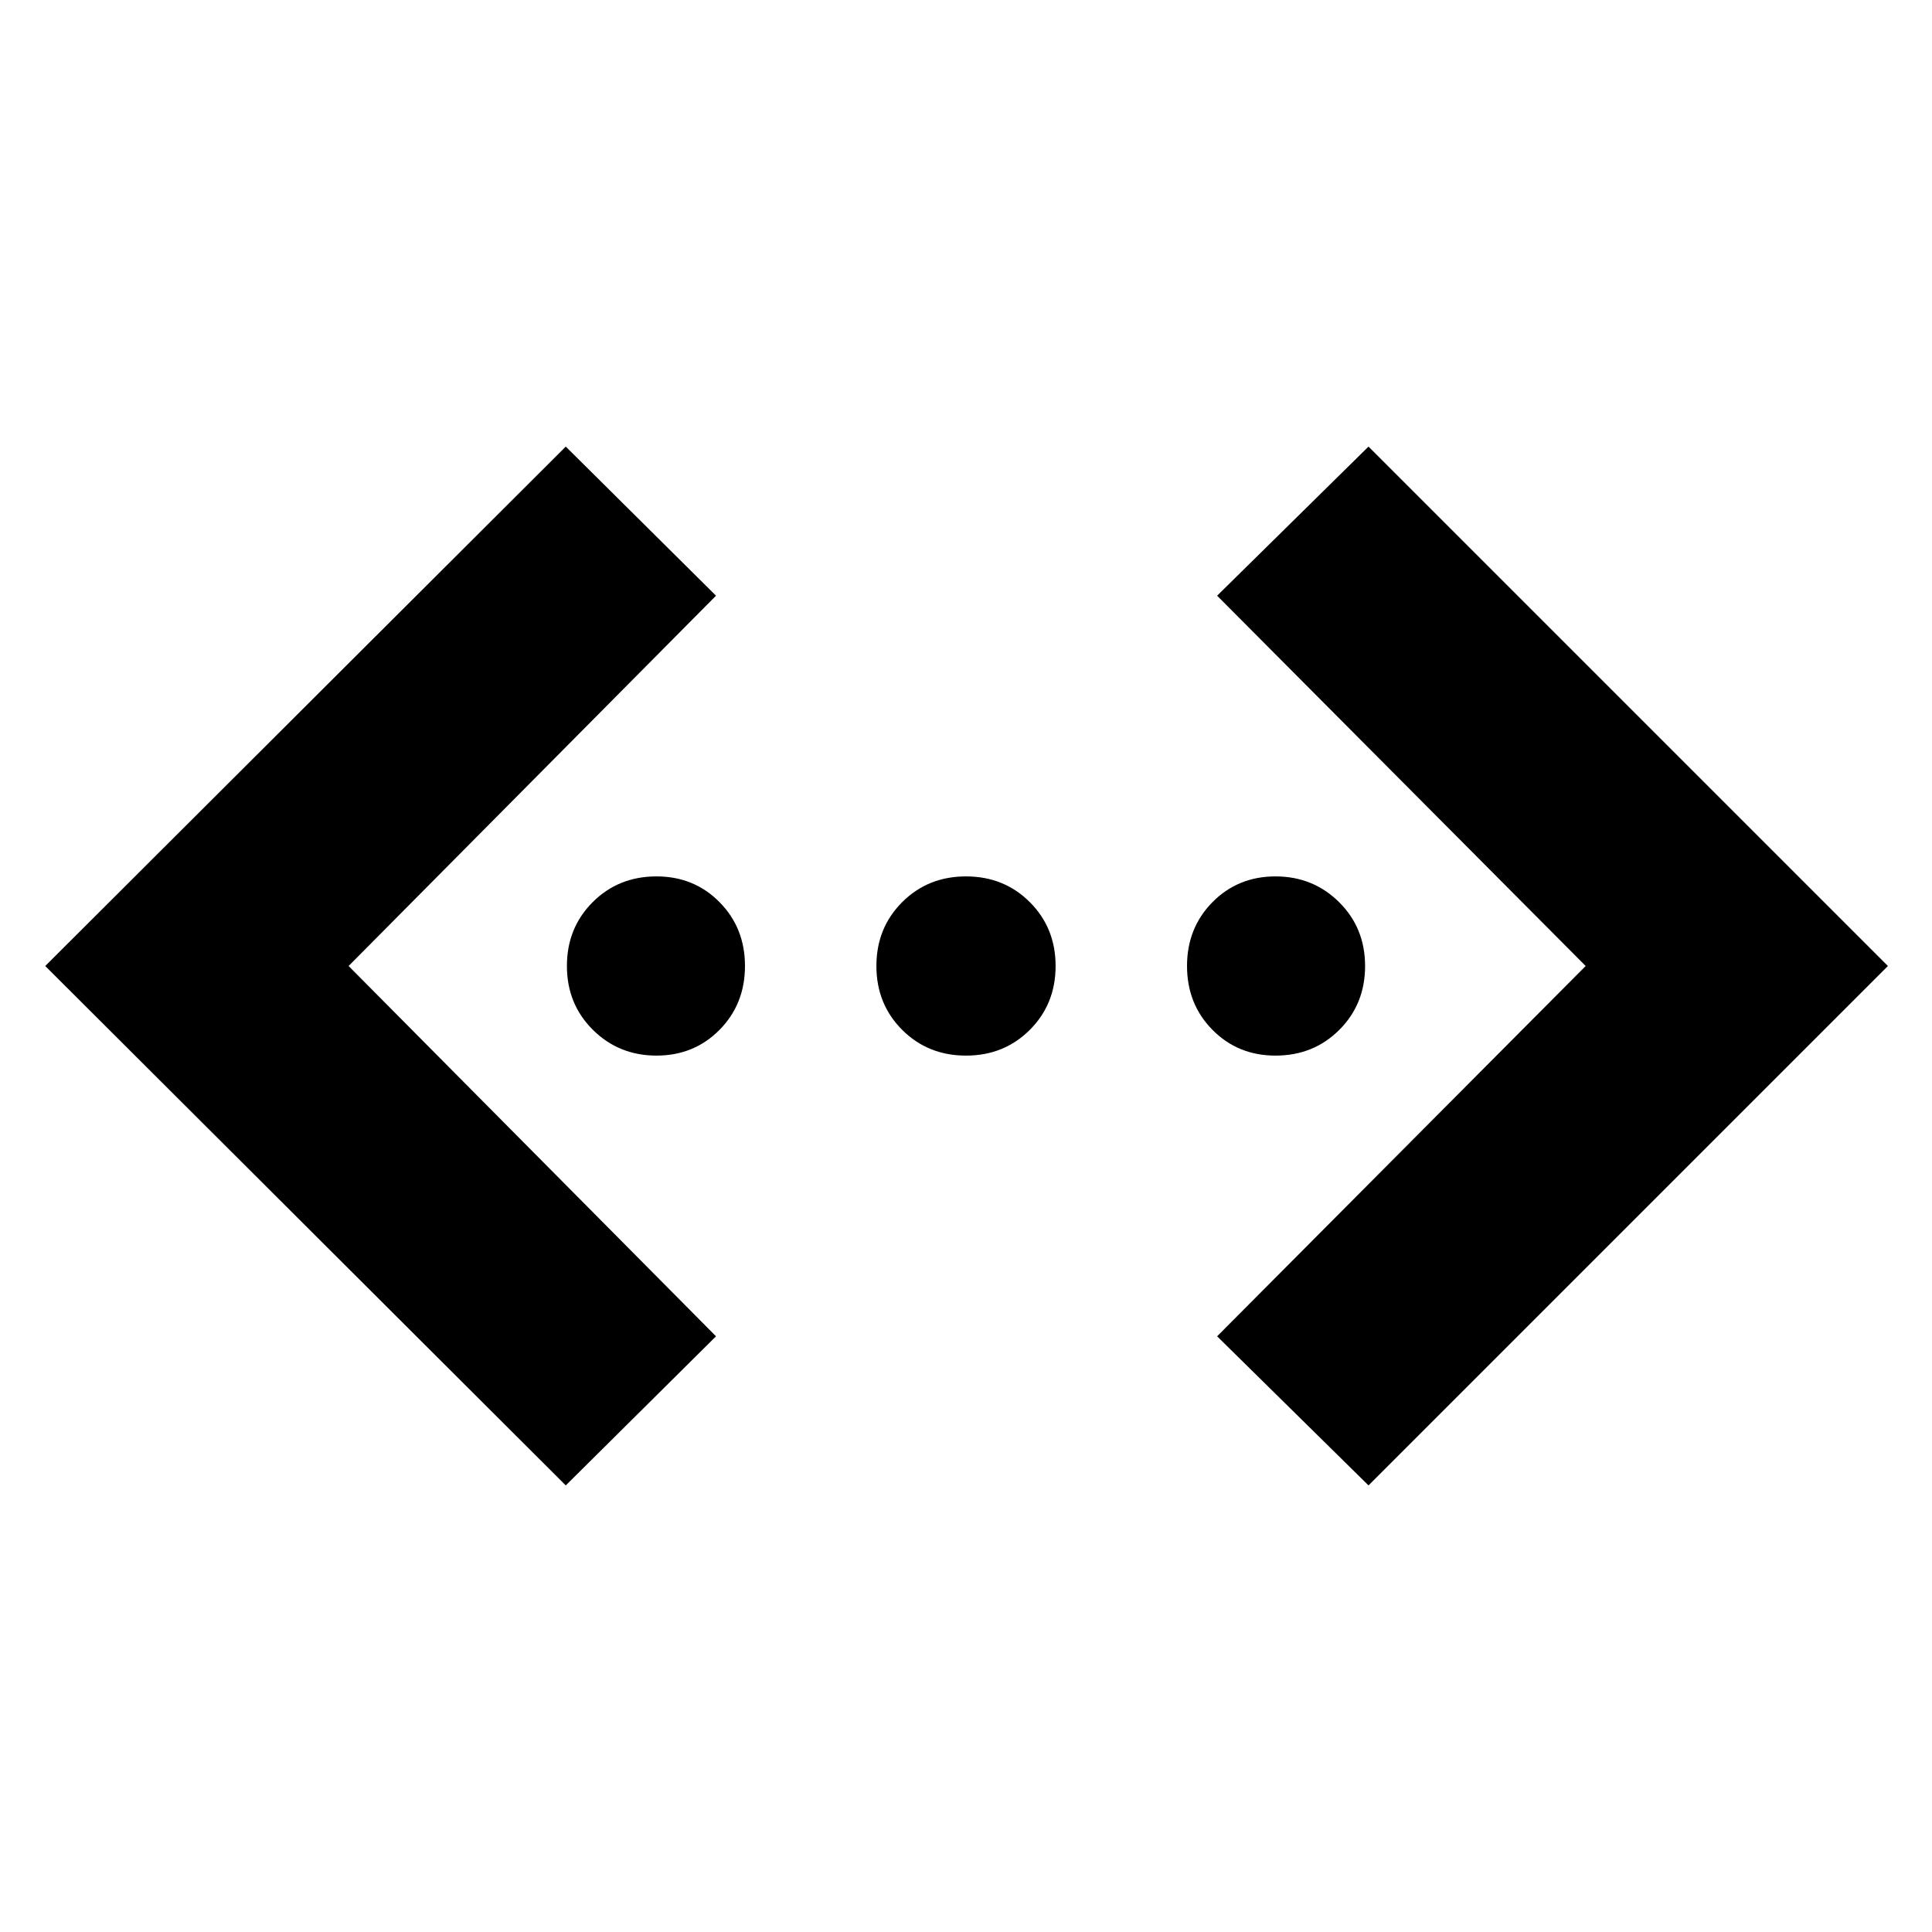 <svg xmlns="http://www.w3.org/2000/svg" height="24" viewBox="0 -960 960 960" width="24"><path d="M680-221.912 604.782-296l183.13-184-183.13-184L680-738.088 938.088-480 680-221.912Zm-398.87 0L22.477-480 281.13-738.088 355.784-664 173.218-480l182.566 184-74.654 74.088Zm45.078-213.566q-18.686 0-31.599-12.8T281.696-480q0-18.922 12.8-31.722t31.722-12.8q18.681 0 31.319 12.8 12.637 12.8 12.637 31.722t-12.64 31.722q-12.64 12.8-31.326 12.8Zm153.792 0q-18.922 0-31.722-12.8T435.478-480q0-18.922 12.8-31.722t31.722-12.8q18.922 0 31.722 12.8t12.8 31.722q0 18.922-12.8 31.722T480-435.478Zm153.782 0q-18.681 0-31.319-12.8-12.637-12.8-12.637-31.722t12.64-31.722q12.64-12.8 31.326-12.8t31.599 12.8q12.913 12.8 12.913 31.722t-12.8 31.722q-12.8 12.8-31.722 12.8Z"/></svg>